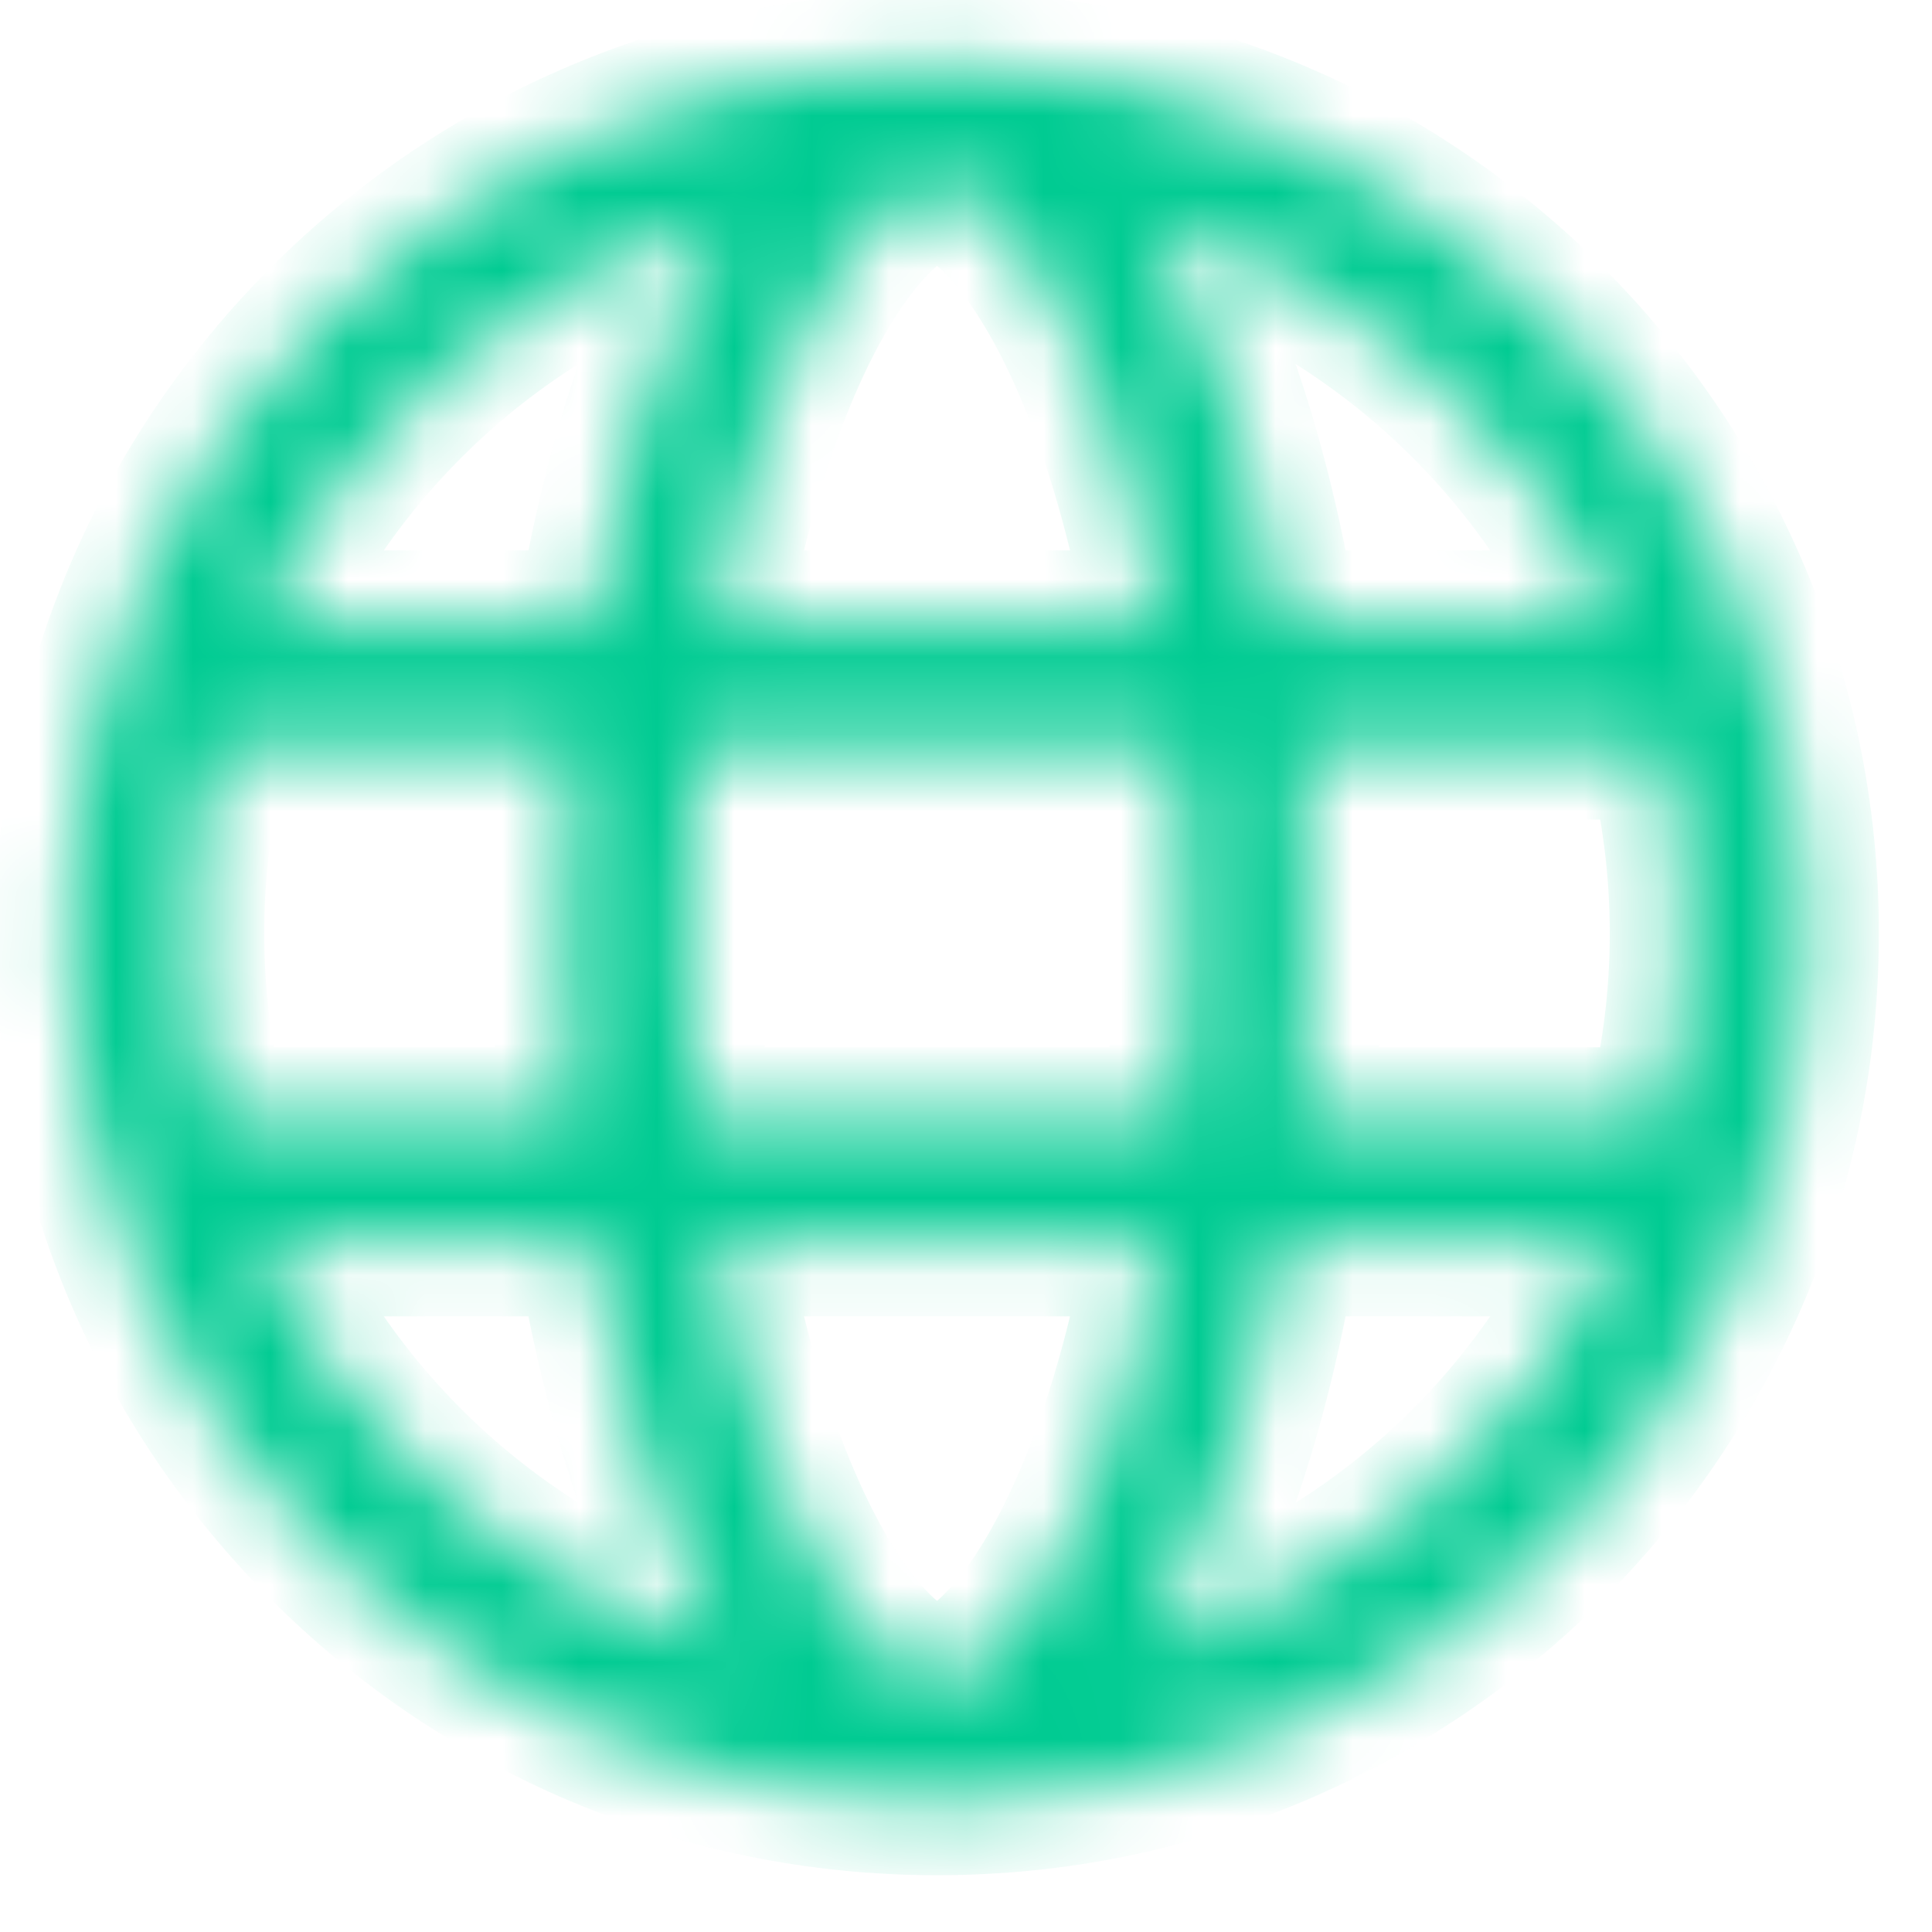 <svg width="25" height="25" viewBox="0 0 25 25" fill="none" xmlns="http://www.w3.org/2000/svg">
<mask id="path-1-inside-1_442_19480" fill="white">
<path fill-rule="evenodd" clip-rule="evenodd" d="M12.129 23.328C18.34 23.326 23.375 18.29 23.375 12.078C23.375 5.865 18.338 0.828 12.125 0.828C5.912 0.828 0.875 5.865 0.875 12.078C0.875 18.291 5.912 23.328 12.125 23.328H12.129ZM12.125 21.721C12.247 21.721 12.498 21.67 12.873 21.3C13.255 20.924 13.672 20.299 14.057 19.4C14.449 18.486 14.775 17.365 15 16.096H9.251C9.476 17.365 9.801 18.486 10.193 19.4C10.578 20.299 10.996 20.924 11.377 21.3C11.752 21.67 12.003 21.721 12.125 21.721ZM9.029 14.489C8.952 13.721 8.911 12.914 8.911 12.078C8.911 11.243 8.952 10.436 9.029 9.667H15.221C15.298 10.436 15.339 11.243 15.339 12.078C15.339 12.914 15.298 13.721 15.221 14.489H9.029ZM16.63 16.096C16.281 18.225 15.663 20.043 14.873 21.324C17.552 20.529 19.744 18.601 20.893 16.096H16.63ZM21.464 14.489H16.836C16.908 13.712 16.947 12.906 16.947 12.078C16.947 11.251 16.908 10.444 16.836 9.667H21.464C21.662 10.438 21.768 11.246 21.768 12.078C21.768 12.911 21.662 13.718 21.464 14.489ZM7.415 14.489H2.786C2.588 13.718 2.482 12.911 2.482 12.078C2.482 11.246 2.588 10.438 2.786 9.667H7.415C7.342 10.444 7.304 11.251 7.304 12.078C7.304 12.906 7.342 13.712 7.415 14.489ZM3.356 16.096H7.62C7.969 18.225 8.587 20.043 9.378 21.324C6.698 20.529 4.506 18.601 3.356 16.096ZM9.251 8.06H15C14.775 6.791 14.449 5.67 14.057 4.756C13.672 3.857 13.255 3.233 12.873 2.856C12.498 2.486 12.247 2.435 12.125 2.435C12.003 2.435 11.752 2.486 11.377 2.856C10.996 3.233 10.578 3.857 10.193 4.756C9.801 5.67 9.476 6.791 9.251 8.06ZM16.63 8.06H20.893C19.744 5.555 17.552 3.627 14.873 2.832C15.663 4.113 16.281 5.931 16.63 8.06ZM9.378 2.832C8.587 4.113 7.969 5.931 7.62 8.06H3.356C4.506 5.555 6.698 3.627 9.378 2.832Z"/>
</mask>
<path fill-rule="evenodd" clip-rule="evenodd" d="M12.129 23.328C18.34 23.326 23.375 18.29 23.375 12.078C23.375 5.865 18.338 0.828 12.125 0.828C5.912 0.828 0.875 5.865 0.875 12.078C0.875 18.291 5.912 23.328 12.125 23.328H12.129ZM12.125 21.721C12.247 21.721 12.498 21.67 12.873 21.3C13.255 20.924 13.672 20.299 14.057 19.4C14.449 18.486 14.775 17.365 15 16.096H9.251C9.476 17.365 9.801 18.486 10.193 19.4C10.578 20.299 10.996 20.924 11.377 21.3C11.752 21.67 12.003 21.721 12.125 21.721ZM9.029 14.489C8.952 13.721 8.911 12.914 8.911 12.078C8.911 11.243 8.952 10.436 9.029 9.667H15.221C15.298 10.436 15.339 11.243 15.339 12.078C15.339 12.914 15.298 13.721 15.221 14.489H9.029ZM16.63 16.096C16.281 18.225 15.663 20.043 14.873 21.324C17.552 20.529 19.744 18.601 20.893 16.096H16.63ZM21.464 14.489H16.836C16.908 13.712 16.947 12.906 16.947 12.078C16.947 11.251 16.908 10.444 16.836 9.667H21.464C21.662 10.438 21.768 11.246 21.768 12.078C21.768 12.911 21.662 13.718 21.464 14.489ZM7.415 14.489H2.786C2.588 13.718 2.482 12.911 2.482 12.078C2.482 11.246 2.588 10.438 2.786 9.667H7.415C7.342 10.444 7.304 11.251 7.304 12.078C7.304 12.906 7.342 13.712 7.415 14.489ZM3.356 16.096H7.62C7.969 18.225 8.587 20.043 9.378 21.324C6.698 20.529 4.506 18.601 3.356 16.096ZM9.251 8.06H15C14.775 6.791 14.449 5.67 14.057 4.756C13.672 3.857 13.255 3.233 12.873 2.856C12.498 2.486 12.247 2.435 12.125 2.435C12.003 2.435 11.752 2.486 11.377 2.856C10.996 3.233 10.578 3.857 10.193 4.756C9.801 5.67 9.476 6.791 9.251 8.06ZM16.63 8.06H20.893C19.744 5.555 17.552 3.627 14.873 2.832C15.663 4.113 16.281 5.931 16.63 8.06ZM9.378 2.832C8.587 4.113 7.969 5.931 7.62 8.06H3.356C4.506 5.555 6.698 3.627 9.378 2.832Z" fill="#00CB92" stroke="#00CB92" stroke-width="1.875" stroke-linecap="round" mask="url(#path-1-inside-1_442_19480)"/>
</svg>
